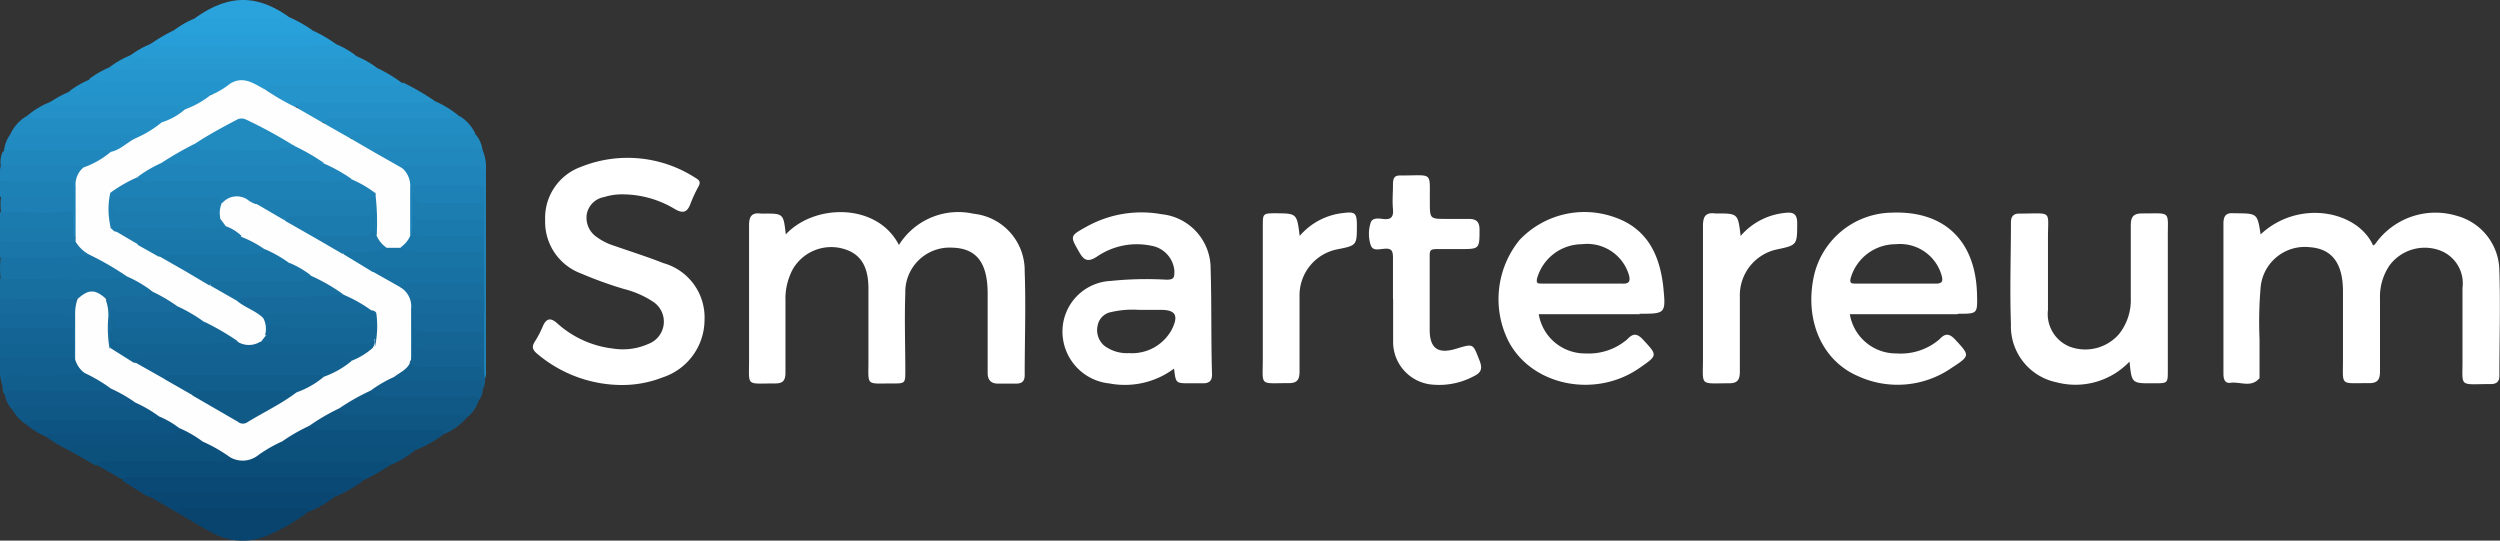 <svg xmlns="http://www.w3.org/2000/svg" viewBox="0 0 160 34.6"><rect x="0" y="0" width="160" height="34.6" fill="#333333" stroke="none"/><defs><style>.cls-1{fill:#fff;}.cls-2{fill:#0b4d79;}.cls-3{fill:#2597ce;}.cls-4{fill:#0a4975;}.cls-5{fill:#2699d1;}.cls-6{fill:#09446f;}.cls-7{fill:#094772;}.cls-8{fill:#2494cb;}.cls-9{fill:#176fa0;}.cls-10{fill:#279cd4;}.cls-11{fill:#1873a4;}.cls-12{fill:#0d527f;}.cls-13{fill:#2390c7;}.cls-14{fill:#0c507c;}.cls-15{fill:#105987;}.cls-16{fill:#0f5683;}.cls-17{fill:#228dc3;}.cls-18{fill:#2088bd;}.cls-19{fill:#279ed7;}.cls-20{fill:#0e5482;}.cls-21{fill:#28a0d9;}.cls-22{fill:#105988;}.cls-23{fill:#0f5785;}.cls-24{fill:#218ac0;}.cls-25{fill:#2493ca;}.cls-26{fill:#2495cc;}.cls-27{fill:#218bc0;}.cls-28{fill:#115c8a;}.cls-29{fill:#2087bc;}.cls-30{fill:#115d8b;}.cls-31{fill:#12608f;}.cls-32{fill:#1f84b9;}.cls-33{fill:#1a76a9;}.cls-34{fill:#166b9c;}.cls-35{fill:#125e8d;}.cls-36{fill:#2aa3dc;}.cls-37{fill:#1b7baf;}.cls-38{fill:#146595;}.cls-39{fill:#1d7fb3;}.cls-40{fill:#1d81b6;}.cls-41{fill:#1b79ac;}.cls-42{fill:#136392;}.cls-43{fill:#15699a;}.cls-44{fill:#fefefe;}.cls-45{fill:#176c9d;}.cls-46{fill:#1974a6;}.cls-47{fill:#1871a3;}.cls-48{fill:#1e84b9;}.cls-49{fill:#176e9f;}.cls-50{fill:#136291;}.cls-51{fill:#156899;}.cls-52{fill:#1c7db1;}.cls-53{fill:#146494;}.cls-54{fill:#1d81b5;}.cls-55{fill:#1a77aa;}.cls-56{fill:#1b7aad;}.cls-57{fill:#1e81b6;}.cls-58{fill:#126190;}.cls-59{fill:#115d8c;}.cls-60{fill:#105a88;}.cls-61{fill:#1c7eb1;}.cls-62{fill:#1d7eb2;}.cls-63{fill:#1c7caf;}.cls-64{fill:#1872a4;}.cls-65{fill:#1a77a9;}.cls-66{fill:#156999;}.cls-67{fill:#1b7bae;}.cls-68{fill:#1b77aa;}.cls-69{fill:#2087bd;}.cls-70{fill:#146695;}.cls-71{fill:#146696;}</style></defs><title>008Asset 1</title><g id="Layer_2" data-name="Layer 2"><g id="Layer_1-2" data-name="Layer 1"><path class="cls-1" d="M144.68,15c2.42-2.26,6.19-1.53,7.2.71a.43.43,0,0,0,.13-.09,4.71,4.71,0,0,1,5.25-1.8,3.68,3.68,0,0,1,2.7,3.54c.07,2.23,0,4.46,0,6.7,0,.37-.19.52-.55.52-2.12,0-1.79.27-1.81-1.7,0-1.48,0-3,0-4.45A2.25,2.25,0,0,0,156.08,16,2.81,2.81,0,0,0,152.92,17a3.6,3.6,0,0,0-.6,2.14c0,1.54,0,3.09,0,4.63,0,.59-.21.77-.77.75-1.84,0-1.59.21-1.6-1.6,0-1.42,0-2.84,0-4.26,0-1.81-.7-2.74-2.13-2.84a2.84,2.84,0,0,0-3.14,2.57,26.25,26.25,0,0,0-.07,3.32c0,.69,0,1.38,0,2.06,0,.15,0,.34,0,.43-.53.64-1.24.21-1.86.3-.39.05-.45-.28-.45-.6,0-1.74,0-3.47,0-5.21,0-1.46,0-2.92,0-4.38,0-.49.17-.71.66-.66h.12C144.47,13.66,144.47,13.66,144.68,15Z"/><path class="cls-1" d="M50.29,15c1.87-2,5.88-2,7.24.68a4.48,4.48,0,0,1,4.78-2,3.65,3.65,0,0,1,3.27,3.69c.08,2.21,0,4.42,0,6.64,0,.37-.16.54-.53.54s-.79,0-1.19,0-.65-.2-.65-.68c0-1.69,0-3.38,0-5.07,0-2-.72-2.91-2.27-2.95a2.84,2.84,0,0,0-3,2.92c-.06,1.65,0,3.3,0,4.95,0,.79,0,.83-.8.82-1.79,0-1.55.21-1.56-1.57,0-1.5,0-3,0-4.51S55,16.22,54,15.93a2.84,2.84,0,0,0-3.25,1.28,4,4,0,0,0-.48,2.05c0,1.53,0,3,0,4.58,0,.5-.15.71-.68.7-1.91,0-1.64.23-1.65-1.61,0-2.84,0-5.68,0-8.52,0-.58.19-.82.76-.74h.13C50.14,13.66,50.14,13.66,50.29,15Z"/><path class="cls-1" d="M39.78,24.64a8.41,8.41,0,0,1-5.4-2c-.29-.24-.37-.44-.15-.78a6.23,6.23,0,0,0,.52-1c.23-.51.51-.53.91-.17a6.43,6.43,0,0,0,3.59,1.62A4,4,0,0,0,41.52,22a1.52,1.52,0,0,0,.26-2.7,6,6,0,0,0-1.83-.8,25.2,25.2,0,0,1-2.77-1,3.52,3.52,0,0,1-2.29-3.41,3.47,3.47,0,0,1,2.29-3.41,8,8,0,0,1,7.37.73c.28.16.27.31.14.55a8.79,8.79,0,0,0-.5,1.08c-.2.54-.47.65-1,.34a6.51,6.51,0,0,0-3.52-.94,3.78,3.78,0,0,0-1,.17,1.37,1.37,0,0,0-1.11,1.06,1.49,1.49,0,0,0,.66,1.52,3.76,3.76,0,0,0,1.06.53c1.06.37,2.14.71,3.18,1.12a3.61,3.61,0,0,1,2.63,3.63,3.89,3.89,0,0,1-2.7,3.69A7.07,7.07,0,0,1,39.78,24.64Z"/><path class="cls-1" d="M136.29,23.14a4.77,4.77,0,0,1-4.66,1.33,3.66,3.66,0,0,1-2.93-3.73c-.08-2.17,0-4.34,0-6.51,0-.36.15-.56.52-.56,2.2,0,1.84-.28,1.85,1.65,0,1.5,0,3,0,4.51a2.25,2.25,0,0,0,1.4,2.36,2.86,2.86,0,0,0,3.14-.8,3.5,3.5,0,0,0,.76-2.33c0-1.54,0-3.09,0-4.63,0-.57.18-.78.76-.77,1.86,0,1.6-.2,1.61,1.59,0,2.82,0,5.64,0,8.46,0,.81,0,.82-.85.82h-.07C136.43,24.54,136.43,24.54,136.29,23.14Z"/><path class="cls-1" d="M89.15,19.11c0-.87,0-1.75,0-2.63,0-.42-.09-.6-.54-.56s-.76.14-.89-.25a2.34,2.34,0,0,1,0-1.41c.11-.34.49-.28.77-.25.51.07.71-.09.66-.63s0-1,0-1.56.18-.6.6-.59c2,0,1.74-.27,1.76,1.69,0,1.09,0,1.09,1.06,1.09.48,0,1,0,1.44,0s.67.16.68.65c0,1.28,0,1.28-1.24,1.28-.48,0-1,0-1.44,0s-.52.05-.51.47c0,1.56,0,3.13,0,4.69,0,1.21.54,1.57,1.69,1.22s1.07-.33,1.51.78c.21.55.05.78-.42,1a4.68,4.68,0,0,1-2.54.52,2.74,2.74,0,0,1-2.58-2.73c0-.92,0-1.84,0-2.76Z"/><path class="cls-1" d="M111.4,15.1a4.3,4.3,0,0,1,2.9-1.48c.51-.06.72.12.72.65,0,1.42,0,1.42-1.33,1.7a3,3,0,0,0-2.34,3c0,1.61,0,3.22,0,4.82,0,.54-.17.75-.72.74-1.88,0-1.64.22-1.64-1.62,0-2.82,0-5.64,0-8.46,0-.59.17-.87.78-.79h.06C111.23,13.66,111.23,13.66,111.4,15.1Z"/><path class="cls-1" d="M83.18,15.1A4.25,4.25,0,0,1,86,13.63c.7-.09.83,0,.84.71v.06c0,1.31,0,1.31-1.27,1.56a3,3,0,0,0-2.4,3c0,1.61,0,3.21,0,4.82,0,.53-.16.75-.72.74-1.89,0-1.63.23-1.63-1.62,0-2.82,0-5.63,0-8.45,0-.77,0-.8.82-.8C83,13.66,83,13.66,83.18,15.1Z"/><path class="cls-1" d="M125.34,20.08c1.22,0,1.22,0,1.19-1.23-.08-3.45-2.1-5.38-5.47-5.24a5.19,5.19,0,0,0-5,4.2c-.54,2.75.57,5.28,2.85,6.26a6.07,6.07,0,0,0,6-.53c1.2-.78,1.16-.79.21-1.82-.38-.4-.64-.39-1,0a3.8,3.8,0,0,1-2.73.9,3,3,0,0,1-3-2.51h6.88Zm-6.9-2.27a3,3,0,0,1,2.88-2.18,2.77,2.77,0,0,1,2.93,1.95c.12.41.08.59-.42.57-.83,0-1.67,0-2.5,0h-2.57C118.54,18.14,118.36,18.17,118.44,17.81Z"/><path class="cls-1" d="M104.9,20.08c1.7,0,1.72,0,1.55-1.72-.22-2-1-3.72-3.1-4.45a5.72,5.72,0,0,0-6.1,1.45,6,6,0,0,0-.74,6.41c1.45,2.9,5.56,3.77,8.42,1.78,1.18-.82,1.16-.8.21-1.83-.38-.4-.64-.39-1,0a3.78,3.78,0,0,1-2.66.9,3,3,0,0,1-3-2.51h6.51Zm-6.53-2.25a3,3,0,0,1,2.87-2.2,2.79,2.79,0,0,1,3,1.93c.14.48,0,.62-.47.59-.81,0-1.63,0-2.44,0H98.71C98.51,18.14,98.29,18.2,98.37,17.83Z"/><path class="cls-1" d="M77.48,17.21a3.49,3.49,0,0,0-3.14-3.5,7.21,7.21,0,0,0-4.79.79c-1.1.61-1.08.59-.46,1.67.3.52.57.6,1.09.27a4.52,4.52,0,0,1,3.52-.71,1.78,1.78,0,0,1,1.46,1.59c0,.43,0,.58-.51.58a22.26,22.26,0,0,0-3.56.08A3.24,3.24,0,0,0,68,21.1a3.34,3.34,0,0,0,3,3.44,5.27,5.27,0,0,0,4.14-.95c.11.94.11.94,1,.94H77c.4,0,.57-.17.57-.56C77.5,21.72,77.55,19.46,77.48,17.21ZM75,21.08a2.89,2.89,0,0,1-2.74,1.52,2.43,2.43,0,0,1-1.58-.47,1.31,1.31,0,0,1-.43-1.3,1.07,1.07,0,0,1,.88-.86,6,6,0,0,1,1.74-.14h1.37C75.23,19.82,75.45,20.17,75,21.08Z"/><path class="cls-2" d="M25,29.74a11.09,11.09,0,0,1-1.76,1,5.23,5.23,0,0,0-1.12-.05c-4.7,0-9.4,0-14.11,0a.57.57,0,0,0-.18,0l-1.65-.94c-.13-.33.1-.41.33-.46a3.15,3.15,0,0,1,.75,0h6.12a3.33,3.33,0,0,0,1.17-.14,6.22,6.22,0,0,0,2.15-.09,1.7,1.7,0,0,0,1.08.23H24a2.57,2.57,0,0,1,.68.05C24.9,29.42,25.1,29.47,25,29.74Z"/><path class="cls-3" d="M5.69,5.07A6.27,6.27,0,0,1,7,4.31,3.61,3.61,0,0,1,8.2,4.25c5,0,10.08,0,15.12,0a1.53,1.53,0,0,1,.79.09,9.39,9.39,0,0,1,1.66,1c-.1.48-.5.36-.79.36-1.91,0-3.82,0-5.72,0a9.89,9.89,0,0,0-2.11.1.79.79,0,0,1-.7-.15,1.48,1.48,0,0,0-1.51-.19.59.59,0,0,1-.37,0c-2.5,0-5,0-7.52,0A1.84,1.84,0,0,1,5.69,5.07Z"/><path class="cls-4" d="M7.83,30.76c.13-.26.36-.24.59-.24H22.76c.19,0,.44-.06.48.25a8.35,8.35,0,0,1-1.75,1,8.54,8.54,0,0,0-1.43,0H10.24c-.27,0-.54,0-.81,0Z"/><path class="cls-5" d="M24.11,4.33a7.22,7.22,0,0,1-1.86.12H8.13A3.76,3.76,0,0,1,7,4.31a6,6,0,0,1,1.29-.75,2.59,2.59,0,0,1,1.11-.08c4.23,0,8.45,0,12.68,0a1.43,1.43,0,0,1,.68.09A6.31,6.31,0,0,1,24.11,4.33Z"/><path class="cls-6" d="M19.73,32.76a11.82,11.82,0,0,1-2.81,1.59,4,4,0,0,1-3.22-.19c-.81-.42-1.59-.91-2.37-1.36-.12-.25,0-.34.23-.41a2.1,2.1,0,0,1,.56-.07h6.93a1.29,1.29,0,0,1,.67.11C19.9,32.54,19.9,32.65,19.73,32.76Z"/><path class="cls-7" d="M19.73,32.76c.1-.22,0-.24-.2-.24h-7.8c-.2,0-.38,0-.4.28l-1.9-1.11c.12-.2.32-.17.5-.17H21.16c.12,0,.44-.17.33.22A6.55,6.55,0,0,1,19.73,32.76Z"/><path class="cls-8" d="M17,5.69a1,1,0,0,1,.86-.24h7.24c.24,0,.51.09.69-.17a15.42,15.42,0,0,1,2,1.16c-.28.39-.7.33-1.09.33H20.27a7,7,0,0,0-1.12,0c-.09,0-.2.11-.29.07A3.79,3.79,0,0,1,17,5.69Z"/><path class="cls-9" d="M0,19.11a4.76,4.76,0,0,1,0-1.25,1.36,1.36,0,0,1,1-.2H6a14,14,0,0,0,1.94-.09,2.46,2.46,0,0,1,1.75,1.05c0,.47-.34.52-.69.54-.68,0-1.37,0-2.06,0a2.06,2.06,0,0,0-2,0c-1.43.15-2.86.05-4.29.07A.78.78,0,0,1,0,19.11Z"/><path class="cls-10" d="M22.78,3.56a6.84,6.84,0,0,1-1.86.14h-9.5a15.4,15.4,0,0,1-3.11-.13,6,6,0,0,1,1.28-.74,1.26,1.26,0,0,1,.66-.12c3.53.08,7.05.06,10.57,0a1.6,1.6,0,0,1,.68.11A5.68,5.68,0,0,1,22.78,3.56Z"/><path class="cls-11" d="M8.1,17.73c-2.68.29-5.37.06-8.06.13a6.37,6.37,0,0,1,0-1.38,1.4,1.4,0,0,1,1-.19c1.5,0,3,.07,4.5-.08A5.12,5.12,0,0,1,8.1,17.73Z"/><path class="cls-12" d="M28.39,27.79a7,7,0,0,1-1.76,1c-2.31-.11-4.62,0-6.92-.05-.31,0-.63,0-.94,0a.77.77,0,0,1-.66-.28.28.28,0,0,1,.06-.39A3.1,3.1,0,0,1,20,27.19a4.2,4.2,0,0,0,1.17.12h6.16a3.12,3.12,0,0,1,.75.05C28.32,27.42,28.52,27.51,28.39,27.79Z"/><path class="cls-13" d="M19,6.84c.07-.38.38-.26.6-.26h7.16a3.35,3.35,0,0,0,1-.14,6.55,6.55,0,0,1,1.64,1c-.28.39-.7.33-1.08.33-2.11,0-4.21,0-6.31,0a5.27,5.27,0,0,0-1.12.07A2.37,2.37,0,0,1,19,6.84Z"/><path class="cls-14" d="M14.74,29.26a1.34,1.34,0,0,1-.93.26h-7c-.25,0-.58-.12-.64.3l-1.76-1c0-.47.43-.45.75-.47.77,0,1.54,0,2.31,0,1.41,0,2.83,0,4.25,0a3.12,3.12,0,0,0,1-.12A2.36,2.36,0,0,1,14.74,29.26Z"/><path class="cls-15" d="M30.64,25.63a2.22,2.22,0,0,1-.76,1.09c-2.41,0-4.82,0-7.22,0-.38,0-.83.08-1-.45a.35.35,0,0,1,.13-.33,11.71,11.71,0,0,1,1.64-1,.45.45,0,0,1,.42,0,1.57,1.57,0,0,0,1,.22h4.82a2.14,2.14,0,0,1,.62,0C30.52,25.28,30.77,25.32,30.64,25.63Z"/><path class="cls-14" d="M18.08,28.25a.89.89,0,0,0,.78.27h7.05c.27,0,.56-.08.72.24a6.15,6.15,0,0,1-1.63,1c-.11-.36-.41-.22-.63-.22h-7.1c-.34,0-.59-.05-.71-.4A1.78,1.78,0,0,1,18.08,28.25Z"/><path class="cls-16" d="M21.74,26.13c.05.42.35.38.65.38h6.75c.26,0,.56-.08.74.21a3.87,3.87,0,0,1-1.49,1.07c-.07-.41-.41-.27-.65-.27-2.33,0-4.66,0-7,0a1.44,1.44,0,0,1-.93-.27A2.76,2.76,0,0,1,21.74,26.13Z"/><path class="cls-17" d="M20.72,7.87c.15-.37.47-.29.75-.29h6.85a3.44,3.44,0,0,0,1.1-.15,2.57,2.57,0,0,1,1,1.13c-.27.28-.62.21-.95.21H23.74a5.35,5.35,0,0,0-1.06.07A2.2,2.2,0,0,1,20.72,7.87Z"/><path class="cls-18" d="M30.88,9.59a2.78,2.78,0,0,1,.22,1.27q0,6.44,0,12.86a1,1,0,0,1-.08.55c-.25-.2-.2-.49-.21-.76s0-.75,0-1.13,0-.75,0-1.13,0-.74,0-1.12,0-.59,0-.89,0-.75,0-1.12,0-.67,0-1,0-.67,0-1,0-.67,0-1,0-.68,0-1,0-.75,0-1.13,0-.75,0-1.13c0-.08,0-.16,0-.25,0-.77-.05-.81-.81-.81-1.39,0-2.77,0-4.16,0A3.47,3.47,0,0,1,24,9.93a.33.33,0,0,1-.1-.39c.19-.3.5-.27.78-.27h5.33C30.36,9.27,30.69,9.26,30.88,9.59Z"/><path class="cls-17" d="M.67,8.58a2.6,2.6,0,0,1,1-1.13,1,1,0,0,1,.55-.08c2.38,0,4.77,0,7.16,0,.33,0,.68,0,.93.25a.27.27,0,0,1,0,.39c-.51.4-1,.9-1.73.83A3.38,3.38,0,0,0,7.5,8.79H1.62C1.29,8.78.94,8.84.67,8.58Z"/><path class="cls-19" d="M21.5,2.82c-3.62.28-7.25.05-10.87.12-.35,0-.68-.19-1-.12a10.59,10.59,0,0,1,1.6-.93A7.93,7.93,0,0,0,12.81,2c2.39,0,4.78,0,7.17-.06A8.23,8.23,0,0,1,21.5,2.82Z"/><path class="cls-13" d="M10.33,7.83c-.16-.32-.45-.25-.71-.25H2.71a3.31,3.31,0,0,1-1-.14,5.06,5.06,0,0,1,1.4-.87,1,1,0,0,1,.61-.08c2.38,0,4.76,0,7.14,0a1.22,1.22,0,0,1,1,.24.3.3,0,0,1,0,.29A1.9,1.9,0,0,1,10.33,7.83Z"/><path class="cls-20" d="M2.92,27.93a4.74,4.74,0,0,1-1.25-.77c.09-.54.54-.45.88-.46,1.23,0,2.46,0,3.69,0H9.11a3.2,3.2,0,0,0,.92-.13c.65.06,1.23.21,1.48.92-.14.47-.55.47-.92.47C8,28,5.48,28,2.92,27.93Z"/><path class="cls-21" d="M20,1.94a1.19,1.19,0,0,1-.8.26H11.87c-.27,0-.56,0-.68-.3a5.69,5.69,0,0,1,1.25-.71A3.09,3.09,0,0,1,13.72,1c1.59,0,3.17-.09,4.75.08A8.7,8.7,0,0,1,20,1.94Z"/><path class="cls-22" d="M.81,26.25a2,2,0,0,1-.51-1c-.12-.3.1-.36.3-.41a3.15,3.15,0,0,1,.75,0c1.86,0,3.71,0,5.56,0,.71,0,1.19.44,1.73.78a.22.22,0,0,1,0,.33c-.27.35-.66.32-1,.32-1.72,0-3.44,0-5.17,0C1.92,26.19,1.37,26.25.81,26.25Z"/><path class="cls-23" d="M.81,26.25C1,26,1.36,26,1.67,26c2.05,0,4.1,0,6.15,0a1.17,1.17,0,0,0,.87-.25,1.81,1.81,0,0,1,1.51.88,1.21,1.21,0,0,1-.87.25H2.52c-.32,0-.63,0-.85.28A2.68,2.68,0,0,1,.81,26.25Z"/><path class="cls-24" d="M.67,8.58H8c.26,0,.55-.08.72.23a2.32,2.32,0,0,1-1.79,1h-6a1.32,1.32,0,0,1-.68-.07A2.17,2.17,0,0,1,.67,8.58Z"/><path class="cls-12" d="M2.92,27.93c.18-.26.45-.16.69-.16h7.06c.34,0,.66,0,.81-.38a1.76,1.76,0,0,1,1.51.87.89.89,0,0,1-.78.27H5.27c-.32,0-.64,0-.85.29A9,9,0,0,1,2.92,27.93Z"/><path class="cls-25" d="M11.84,7c-.16-.32-.45-.24-.72-.24H4.87a6.82,6.82,0,0,1-1.8-.12,6.81,6.81,0,0,1,1.34-.76,4.31,4.31,0,0,1,1.24-.07H12.4a2.22,2.22,0,0,1,1,.13.2.2,0,0,1,.09.21A2.14,2.14,0,0,1,11.84,7Z"/><path class="cls-26" d="M13.46,6.05C13.26,5.89,13,6,12.8,6H5.51a3.73,3.73,0,0,1-1.1-.14,5.88,5.88,0,0,1,1.28-.75c2.77.28,5.54.06,8.31.13.24,0,.5-.08.72.11C14.4,5.73,14.07,6.12,13.46,6.05Z"/><path class="cls-27" d="M30.88,9.59a1,1,0,0,0-.54-.13H24.5c-.22,0-.48-.05-.52.29a1.91,1.91,0,0,1-1.5-.87c.14-.37.46-.29.74-.29l7.21,0A1.93,1.93,0,0,1,30.88,9.59Z"/><path class="cls-28" d="M30.64,25.63c-.08-.38-.39-.24-.61-.24-1.89,0-3.78,0-5.67,0-.32,0-.55-.05-.64-.39a1.93,1.93,0,0,1,1.7-.93,5,5,0,0,0,1.54.11c1.12,0,2.24,0,3.36,0,.59,0,.64.11.58.73A1.17,1.17,0,0,1,30.64,25.63Z"/><path class="cls-29" d="M.18,9.71a1,1,0,0,1,.54-.12h6c.15,0,.3,0,.4.12a2.21,2.21,0,0,1-1.91,1.08H.94a1.27,1.27,0,0,1-.89-.19A1.49,1.49,0,0,1,.18,9.71Z"/><path class="cls-30" d="M7.12,24.86a1.52,1.52,0,0,1-.84.15Q3.6,25,.91,25c-.23,0-.53-.13-.61.25a.59.59,0,0,1-.13-.46c-.1-.82,0-1,.83-1,1.41,0,2.84.06,4.25-.08A2.86,2.86,0,0,1,7.12,24.86Z"/><path class="cls-31" d="M5.43,23.88A26.47,26.47,0,0,1,1,24c-.63,0-.88.2-.81.82A4.66,4.66,0,0,1,0,22.87a.79.79,0,0,1,.51-.18c1.32,0,2.64-.06,4,0a.71.71,0,0,1,.29.14A3.17,3.17,0,0,1,5.43,23.88Z"/><path class="cls-32" d="M.05,10.59H4.67c.22,0,.46-.08.65.13A9.28,9.28,0,0,0,5,14.2a1.63,1.63,0,0,1-.16,1c-.45-.09-.27-.46-.33-.73s0-.68,0-1,0-.68,0-1c0-.51-.23-.68-.72-.67-1,0-1.94,0-2.91,0A1.16,1.16,0,0,1,0,11.59,3.05,3.05,0,0,1,.05,10.59Z"/><path class="cls-33" d="M5.72,16.35A51.29,51.29,0,0,1,0,16.48a3.35,3.35,0,0,1,0-1,.88.88,0,0,1,.58-.19c1.34,0,2.67-.06,4,0A2,2,0,0,1,5.72,16.35Z"/><path class="cls-34" d="M4.81,23l-.12-.13c-.25-.29-.16-.65-.18-1s0-.68,0-1-.17-.58-.6-.57c-1,0-2,0-3,0A1.15,1.15,0,0,1,0,20.12a3.42,3.42,0,0,1,0-1c1.59,0,3.19.06,4.78,0,0,0,.1.06.15.1a26.58,26.58,0,0,1,0,3.57A.41.41,0,0,1,4.81,23Z"/><path class="cls-35" d="M30.9,24.92c.05-.45-.17-.56-.59-.55-1.45,0-2.9,0-4.36,0a.81.81,0,0,1-.72-.26,1.86,1.86,0,0,1,1.19-.93,23,23,0,0,0,3.62.12c.33,0,.67-.06.95.19,0,.26,0,.51.05.77A1.15,1.15,0,0,1,30.9,24.92Z"/><path class="cls-36" d="M18.47,1.07a1.12,1.12,0,0,1-.6.12H12.44C14.59-.36,16.4-.39,18.47,1.07Z"/><path class="cls-37" d="M4.69,13.47v1a.61.61,0,0,1-.58.3c-1.18,0-2.37,0-3.55,0A.89.89,0,0,1,0,14.6a3.35,3.35,0,0,1,0-1,.88.88,0,0,1,.58-.19c1.26,0,2.52,0,3.78,0A.44.44,0,0,1,4.69,13.47Z"/><path class="cls-38" d="M4.69,20.87v1a.63.63,0,0,1-.58.31c-1.18,0-2.37,0-3.55,0A.82.82,0,0,1,0,22a3.42,3.42,0,0,1,0-1,.94.94,0,0,1,.58-.19c1.28,0,2.56,0,3.84,0A.48.48,0,0,1,4.69,20.87Z"/><path class="cls-39" d="M4.69,13.47A11.26,11.26,0,0,1,2,13.59c-.64,0-1.29,0-1.93,0a3.35,3.35,0,0,1,0-1,.83.83,0,0,1,.58-.19c1.28,0,2.56,0,3.84,0a.48.48,0,0,1,.23.07Z"/><path class="cls-40" d="M4.69,12.47A1.27,1.27,0,0,1,4,12.6H0v-1H3.83C4.69,11.59,4.69,11.59,4.69,12.47Z"/><path class="cls-41" d="M0,14.6H4a1.27,1.27,0,0,0,.72-.12c0,.25-.09.52.11.75a.17.17,0,0,1,0,.24H0A2.6,2.6,0,0,1,0,14.6Z"/><path class="cls-42" d="M0,22C1.35,22,2.66,22,4,22a1.27,1.27,0,0,0,.72-.13v1H0A2.54,2.54,0,0,1,0,22Z"/><path class="cls-43" d="M4.69,20.87A1.27,1.27,0,0,1,4,21H0a2.54,2.54,0,0,1,0-.87c1.29,0,2.59,0,3.88,0C4.56,20.07,4.82,20.23,4.69,20.87Z"/><path class="cls-44" d="M26.23,23.24c-.21.44-.65.6-1,.88a8.15,8.15,0,0,0-1.51.88,13.85,13.85,0,0,0-2,1.13,13.17,13.17,0,0,0-1.92,1.12,11.54,11.54,0,0,0-1.74,1,8.79,8.79,0,0,0-1.52.87,1.6,1.6,0,0,1-1.82.14,9.82,9.82,0,0,0-1.75-1,7.31,7.31,0,0,0-1.51-.87,5.62,5.62,0,0,0-1.28-.74,8.15,8.15,0,0,0-1.51-.88,9.38,9.38,0,0,0-1.57-.9,9.79,9.79,0,0,0-1.69-1A1.63,1.63,0,0,1,4.81,23c0-.95,0-1.91,0-2.86a2.86,2.86,0,0,1,.15-1c.7-.64,1.13-.65,1.84,0,.31.18.3.48.31.77,0,.71,0,1.42,0,2.12.35.54,1,.66,1.46,1l2,1.15c.58.36,1.17.7,1.77,1,.89.53,1.79,1,2.68,1.58a.92.92,0,0,0,1-.05c1-.55,1.91-1.09,2.83-1.7a9.5,9.5,0,0,0,1.76-1,17,17,0,0,0,1.75-1,4.18,4.18,0,0,0,1.44-.94A3.13,3.13,0,0,0,23.72,20a10.93,10.93,0,0,0-1.8-1c-.65-.51-1.41-.84-2.09-1.28-.47-.25-.9-.55-1.38-.77a15.22,15.22,0,0,0-1.51-.88,12.67,12.67,0,0,0-1.54-.83c-.3-.29-.7-.44-1-.7A1.14,1.14,0,0,1,14,13.9a1.45,1.45,0,0,1,.11-1c.75-.74,1-.75,2.27-.07.62.42,1.29.76,1.92,1.15s1.45.81,2.15,1.24c.54.31,1.06.63,1.61.91s1.27.75,1.9,1.12,1.23.75,1.89,1.07a1.09,1.09,0,0,1,.59.91,37.25,37.25,0,0,1,0,3.81A.62.62,0,0,1,26.23,23.24Z"/><path class="cls-44" d="M4.84,15.47l0-.24c0-1.1,0-2.2,0-3.3a1.42,1.42,0,0,1,.5-1.21,5.56,5.56,0,0,0,1.75-1c.64-.13,1.06-.64,1.63-.89a7,7,0,0,0,1.63-1A4.17,4.17,0,0,0,11.84,7a5.84,5.84,0,0,0,1.62-.9,5.15,5.15,0,0,0,1.26-.74c.86-.54,1.54,0,2.26.38a15.24,15.24,0,0,0,2,1.15l1.74,1,1.76,1,1.5.87,1.76,1c.55.14.67.59.67,1.06,0,1.07,0,2.13,0,3.19a1.17,1.17,0,0,1-.79,1,1.42,1.42,0,0,1-.84,0A1.21,1.21,0,0,1,24,15c-.06-.82,0-1.65-.06-2.47-.35-.53-1-.64-1.45-1s-1.16-.69-1.76-1-1.29-.74-1.92-1.12c-.9-.56-1.86-1-2.8-1.5a1,1,0,0,0-1.06,0c-.79.45-1.61.86-2.39,1.35l-2.16,1.24c-.53.26-1,.6-1.52.89a7.6,7.6,0,0,0-1.68,1.07,6.24,6.24,0,0,0,0,1.88.92.92,0,0,0,.23.25c.49.29,1,.56,1.48.86s.89.53,1.35.76,1.14.72,1.75,1,1,.6,1.51.87,1.15.72,1.76,1A6.51,6.51,0,0,1,17,20.37a1.42,1.42,0,0,1,.11,1.07,1.18,1.18,0,0,1-.33.5,1.37,1.37,0,0,1-1.54,0c-.71-.44-1.44-.84-2.16-1.27l-1.76-1c-.54-.41-1.24-.57-1.69-1.11a7.88,7.88,0,0,0-1.51-.87,18.87,18.87,0,0,0-2.38-1.38A2.26,2.26,0,0,1,4.84,15.47Z"/><path class="cls-45" d="M9.61,18.6a10.1,10.1,0,0,1,1.74,1,.38.38,0,0,1-.39.51,24.89,24.89,0,0,1-3.56,0A.27.27,0,0,1,7.2,20c0,.12,0,.21,0,.31,0,.3,0,.59,0,.88s.11.79-.19,1.12a7.89,7.89,0,0,1-.08-2,2.75,2.75,0,0,0-.17-1.14A5.76,5.76,0,0,1,9,19C9.28,19,9.51,18.93,9.61,18.6Z"/><path class="cls-46" d="M24.74,15.86h.88a17.69,17.69,0,0,1,1.92.07c.87,0,1.75,0,2.63,0a1.09,1.09,0,0,1,.82.2v1a1.27,1.27,0,0,1-.95.19c-2.06.05-4.12-.08-6.18.09L22,16.28c0-.27.18-.32.34-.33C23.12,15.93,23.93,15.84,24.74,15.86Z"/><path class="cls-47" d="M23.86,17.39c.21-.31.53-.28.84-.28H31v1a1.17,1.17,0,0,1-.89.19c-1.49,0-3-.05-4.49.08Z"/><path class="cls-48" d="M26.25,15.1c0-1,0-2.07,0-3.1a1.49,1.49,0,0,0-.53-1.26c.16-.23.41-.15.63-.15,1.3,0,2.61,0,3.91,0,.62,0,.82.19.73.77a4.13,4.13,0,0,0,0,.5,1.17,1.17,0,0,1-.83.18c-1.06,0-2.12,0-3.18,0-.4,0-.46.14-.43.46s0,.74,0,1.1,0,.67,0,1S26.58,15.06,26.25,15.1Z"/><path class="cls-49" d="M25.61,18.38a1.29,1.29,0,0,1,1-.27H31v1.13a1,1,0,0,1-.77.18h-3c-.22,0-.47-.07-.62.17a5.63,5.63,0,0,0,0,1.16c0,.38,0,.75,0,1.13s0,.49,0,.73,0,.47-.3.51c0-1.12,0-2.24,0-3.36A1.41,1.41,0,0,0,25.61,18.38Z"/><path class="cls-50" d="M26.25,23.12c.25-.39.07-.83.13-1.24a2.57,2.57,0,0,0,1.61.3h2.24a1,1,0,0,1,.76.19V23.5c-1.28,0-2.56,0-3.84,0a1.29,1.29,0,0,1-.92-.27A.11.11,0,0,1,26.25,23.12Z"/><path class="cls-51" d="M26.38,20.75V19.5c.46.51,1.07.42,1.66.42h2.19a1,1,0,0,1,.76.19v1.13a.87.87,0,0,1-.64.19H27.18C26.69,21.45,26.38,21.29,26.38,20.75Z"/><path class="cls-52" d="M26.38,13.6V12.48a2.57,2.57,0,0,0,1.61.3h2.24A1.1,1.1,0,0,1,31,13V14.1a.84.84,0,0,1-.64.19H27.18C26.69,14.3,26.38,14.14,26.38,13.6Z"/><path class="cls-53" d="M26.38,20.75c.12.41.39.52.82.51,1.26,0,2.53,0,3.79,0v1.12c-1.26,0-2.53,0-3.79,0-.43,0-.7-.09-.82-.5Z"/><path class="cls-54" d="M31,13c-1.27,0-2.54,0-3.8,0-.43,0-.7-.09-.82-.5v-.63H31Z"/><path class="cls-55" d="M26.25,15.1c.18-.13.11-.32.13-.49a3.5,3.5,0,0,0,1.86.31c.7,0,1.41,0,2.12,0a.84.84,0,0,1,.63.18v1c-1.2,0-2.4,0-3.61,0a3.78,3.78,0,0,1-1.76-.26A1.7,1.7,0,0,0,26.25,15.1Z"/><path class="cls-56" d="M31,15.1c-1.25,0-2.5,0-3.74,0a.78.78,0,0,1-.87-.5v-1c.12.42.39.52.82.51,1.26,0,2.53,0,3.8,0C31,14.44,31,14.77,31,15.1Z"/><path class="cls-34" d="M31,20.12c-1.22,0-2.44,0-3.66,0-.52,0-.87-.07-.95-.63,0-.2,0-.4.28-.35,1.44.2,2.89,0,4.33.09Z"/><path class="cls-57" d="M7.06,12.34a9.17,9.17,0,0,1,1.74-1c2.66.14,5.32,0,8,.06,1.71,0,3.41,0,5.12,0a1.42,1.42,0,0,1,.61.09,6.86,6.86,0,0,1,1.5.88.59.59,0,0,1-.52.6,2.58,2.58,0,0,1-.62.09c-2.18,0-4.36,0-6.54,0a2.81,2.81,0,0,1-.39-.19,1.22,1.22,0,0,0-1.72.11A8.89,8.89,0,0,0,12,12.79c-1.36,0-2.72,0-4.07,0C7.57,12.78,7.16,12.83,7.06,12.34Z"/><path class="cls-42" d="M7.06,22.27l0-1.14h.06c.31.83,1,.66,1.66.66,1.94,0,3.88,0,5.82,0a1.64,1.64,0,0,1,.62.09,1.37,1.37,0,0,0,1.42,0,2.65,2.65,0,0,1,1-.05c1.71,0,3.42,0,5.13,0a2.71,2.71,0,0,0,1.09-.21c.2.2.12.42,0,.64a4.37,4.37,0,0,1-1.5.88c-1.77-.08-3.54,0-5.31,0H9.81a5.71,5.71,0,0,0-1.24.08Z"/><path class="cls-58" d="M8.57,23.15c.12-.3.37-.28.63-.28H21.89c.24,0,.47,0,.6.24a5.72,5.72,0,0,1-1.76,1,8,8,0,0,1-1.3.08H11.81a5.76,5.76,0,0,0-1.24.09Z"/><path class="cls-59" d="M10.57,24.29c0-.25.19-.29.4-.29h9.49a.77.77,0,0,1,.27.11,5.56,5.56,0,0,1-1.75,1c-1.79.15-3.57,0-5.36.07a4.7,4.7,0,0,0-1.3.11Z"/><path class="cls-34" d="M16.85,20.36c-.47-.47-1.14-.66-1.65-1.08.08-.55.52-.47.87-.48,1.39,0,2.78,0,4.18,0a5,5,0,0,1,1.73.06,8.92,8.92,0,0,1,1.78,1c-.1.49-.5.44-.84.44-1.5,0-3,0-4.51,0C17.89,20.31,17.37,20.32,16.85,20.36Z"/><path class="cls-60" d="M12.32,25.31c0-.23.16-.31.38-.31l6.07,0c.07,0,.14.07.21.11-1,.76-2.13,1.28-3.19,1.94a.5.5,0,0,1-.57-.06Z"/><path class="cls-9" d="M22,18.86a57.57,57.57,0,0,1-5.87.13c-.33,0-.68,0-.91.29l-1.75-1c-.13-.44.21-.44.46-.47.54,0,1.08,0,1.62,0H18.4a4,4,0,0,0,1.46-.18A11.92,11.92,0,0,1,22,18.86Z"/><path class="cls-61" d="M16.33,13c.24-.29.6-.21.88-.2,1.87.09,3.75,0,5.63,0a1.15,1.15,0,0,0,1.17-.5,15,15,0,0,1,.1,2.76c-.32,0-.24-.32-.3-.52a3.18,3.18,0,0,1,0-.62c-1.87.21-3.76-.07-5.63.16Z"/><path class="cls-62" d="M7.06,12.34a.79.79,0,0,0,.73.26h5.64c.3,0,.64-.06.79.33a1.7,1.7,0,0,0-.13,1,1,1,0,0,0-.83-.2c-1.82,0-3.64,0-5.45,0-.26,0-.55,0-.65-.24,0,.27.24.68-.09,1A4.84,4.84,0,0,1,7.06,12.34Z"/><path class="cls-63" d="M7.07,14.58V13.09c.15.4.3.52.59.52,1.91,0,3.82,0,5.73,0,.35,0,.66-.1.7.38l.38.51a1.38,1.38,0,0,1-1.05.31c-2,0-4.07.07-6.1,0Z"/><path class="cls-46" d="M11.94,17.4l-1.75-1c.09-.44.46-.34.74-.35,1.3,0,2.61,0,3.92,0,.72,0,1.44-.07,2.16-.08a8.35,8.35,0,0,1,1.51.87c-.17.48-.59.46-1,.47h-4.3A7.12,7.12,0,0,0,11.94,17.4Z"/><path class="cls-64" d="M11.94,17.4c.13-.33.41-.29.68-.29h4.92a1.36,1.36,0,0,0,1-.28,6.18,6.18,0,0,1,1.34.78c-.14.39-.47.38-.8.38H14c-.24,0-.53-.09-.58.29Z"/><path class="cls-65" d="M17,16a2.09,2.09,0,0,1-1.13.28c-1.68,0-3.37,0-5.06,0-.22,0-.47-.08-.63.16l-1.37-.77c0-.49.43-.44.74-.45,1.12,0,2.24,0,3.36,0,.85,0,1.7,0,2.54-.06A6.9,6.9,0,0,1,17,16Z"/><path class="cls-66" d="M16.85,20.36c.09-.38.4-.24.61-.24,1.86,0,3.72,0,5.57,0a.82.82,0,0,0,.73-.26c.15,0,.33.09.33.23a6.16,6.16,0,0,1-.1,2.14v-.61c-.13-.35-.31-.48-.76-.47-1.77.07-3.54,0-5.31,0a.9.9,0,0,1-.7-.2c0,.19.12.5-.26.51A1.48,1.48,0,0,0,16.85,20.36Z"/><path class="cls-67" d="M18.22,14.12c.21-.3.53-.27.85-.27h4.24c.3,0,.56,0,.68-.36v1.12c0,.5-.35.68-.84.68-.93,0-1.86,0-2.79.05Z"/><path class="cls-41" d="M15.46,15.1c-.17.27-.44.26-.71.26H9.52c-.26,0-.56-.06-.7.27l-1.5-.88c.17-.22.41-.13.63-.14h4.54a10,10,0,0,0,2-.12A2.91,2.91,0,0,1,15.46,15.1Z"/><path class="cls-68" d="M20.36,15.34c.13-.26.36-.24.59-.24.73,0,1.46,0,2.18,0a.75.75,0,0,0,.86-.5c0,.16,0,.36.12.49a1.73,1.73,0,0,0,.63.76,4.83,4.83,0,0,1-2.1.25c-.24,0-.51-.09-.68.17Z"/><path class="cls-32" d="M22.51,11.46a7.26,7.26,0,0,1-1.86.13h-11a.93.93,0,0,1-.84-.27,8.07,8.07,0,0,1,1.5-.88,3.17,3.17,0,0,1,1.3-.06c2.83,0,5.66,0,8.49,0a1.88,1.88,0,0,1,.67.1A10.47,10.47,0,0,1,22.51,11.46Z"/><path class="cls-69" d="M20.76,10.45a79.37,79.37,0,0,1-10.46,0,21,21,0,0,1,2.15-1.24,30.4,30.4,0,0,0,5.05.19c.45,0,.88-.28,1.34-.06A13.5,13.5,0,0,1,20.76,10.45Z"/><path class="cls-70" d="M15.25,21.86a37.78,37.78,0,0,1-5.1.13c-.74,0-1.49,0-2.24,0-.51,0-.81-.08-.72-.67,0-.06-.07-.14-.1-.21v-.88c.44.62,1.08.58,1.74.56.93,0,1.87,0,2.81,0a3.77,3.77,0,0,0,1.45-.19A16.53,16.53,0,0,1,15.25,21.86Z"/><path class="cls-27" d="M18.84,9.34c-1.77.47-3.58.16-5.38.24a1.27,1.27,0,0,1-1-.37c.86-.57,1.77-1.06,2.68-1.54a.64.64,0,0,1,.64,0A29.58,29.58,0,0,1,18.84,9.34Z"/><path class="cls-71" d="M17,21.49c.26-.18.08-.46.16-.69a34.68,34.68,0,0,0,6.87.08v.74a.66.66,0,0,1-.68.39c-1.93,0-3.86,0-5.79,0a4,4,0,0,1-.85-.15Z"/><path class="cls-43" d="M13.09,20.62a.44.44,0,0,1-.51.38c-1.64,0-3.28,0-4.92,0-.66,0-.33-.55-.57-.76v-.61a.56.56,0,0,0,.58.36c1,0,2.07,0,3.1,0,.32,0,.51-.09.58-.39A10.1,10.1,0,0,1,13.09,20.62Z"/></g></g></svg>